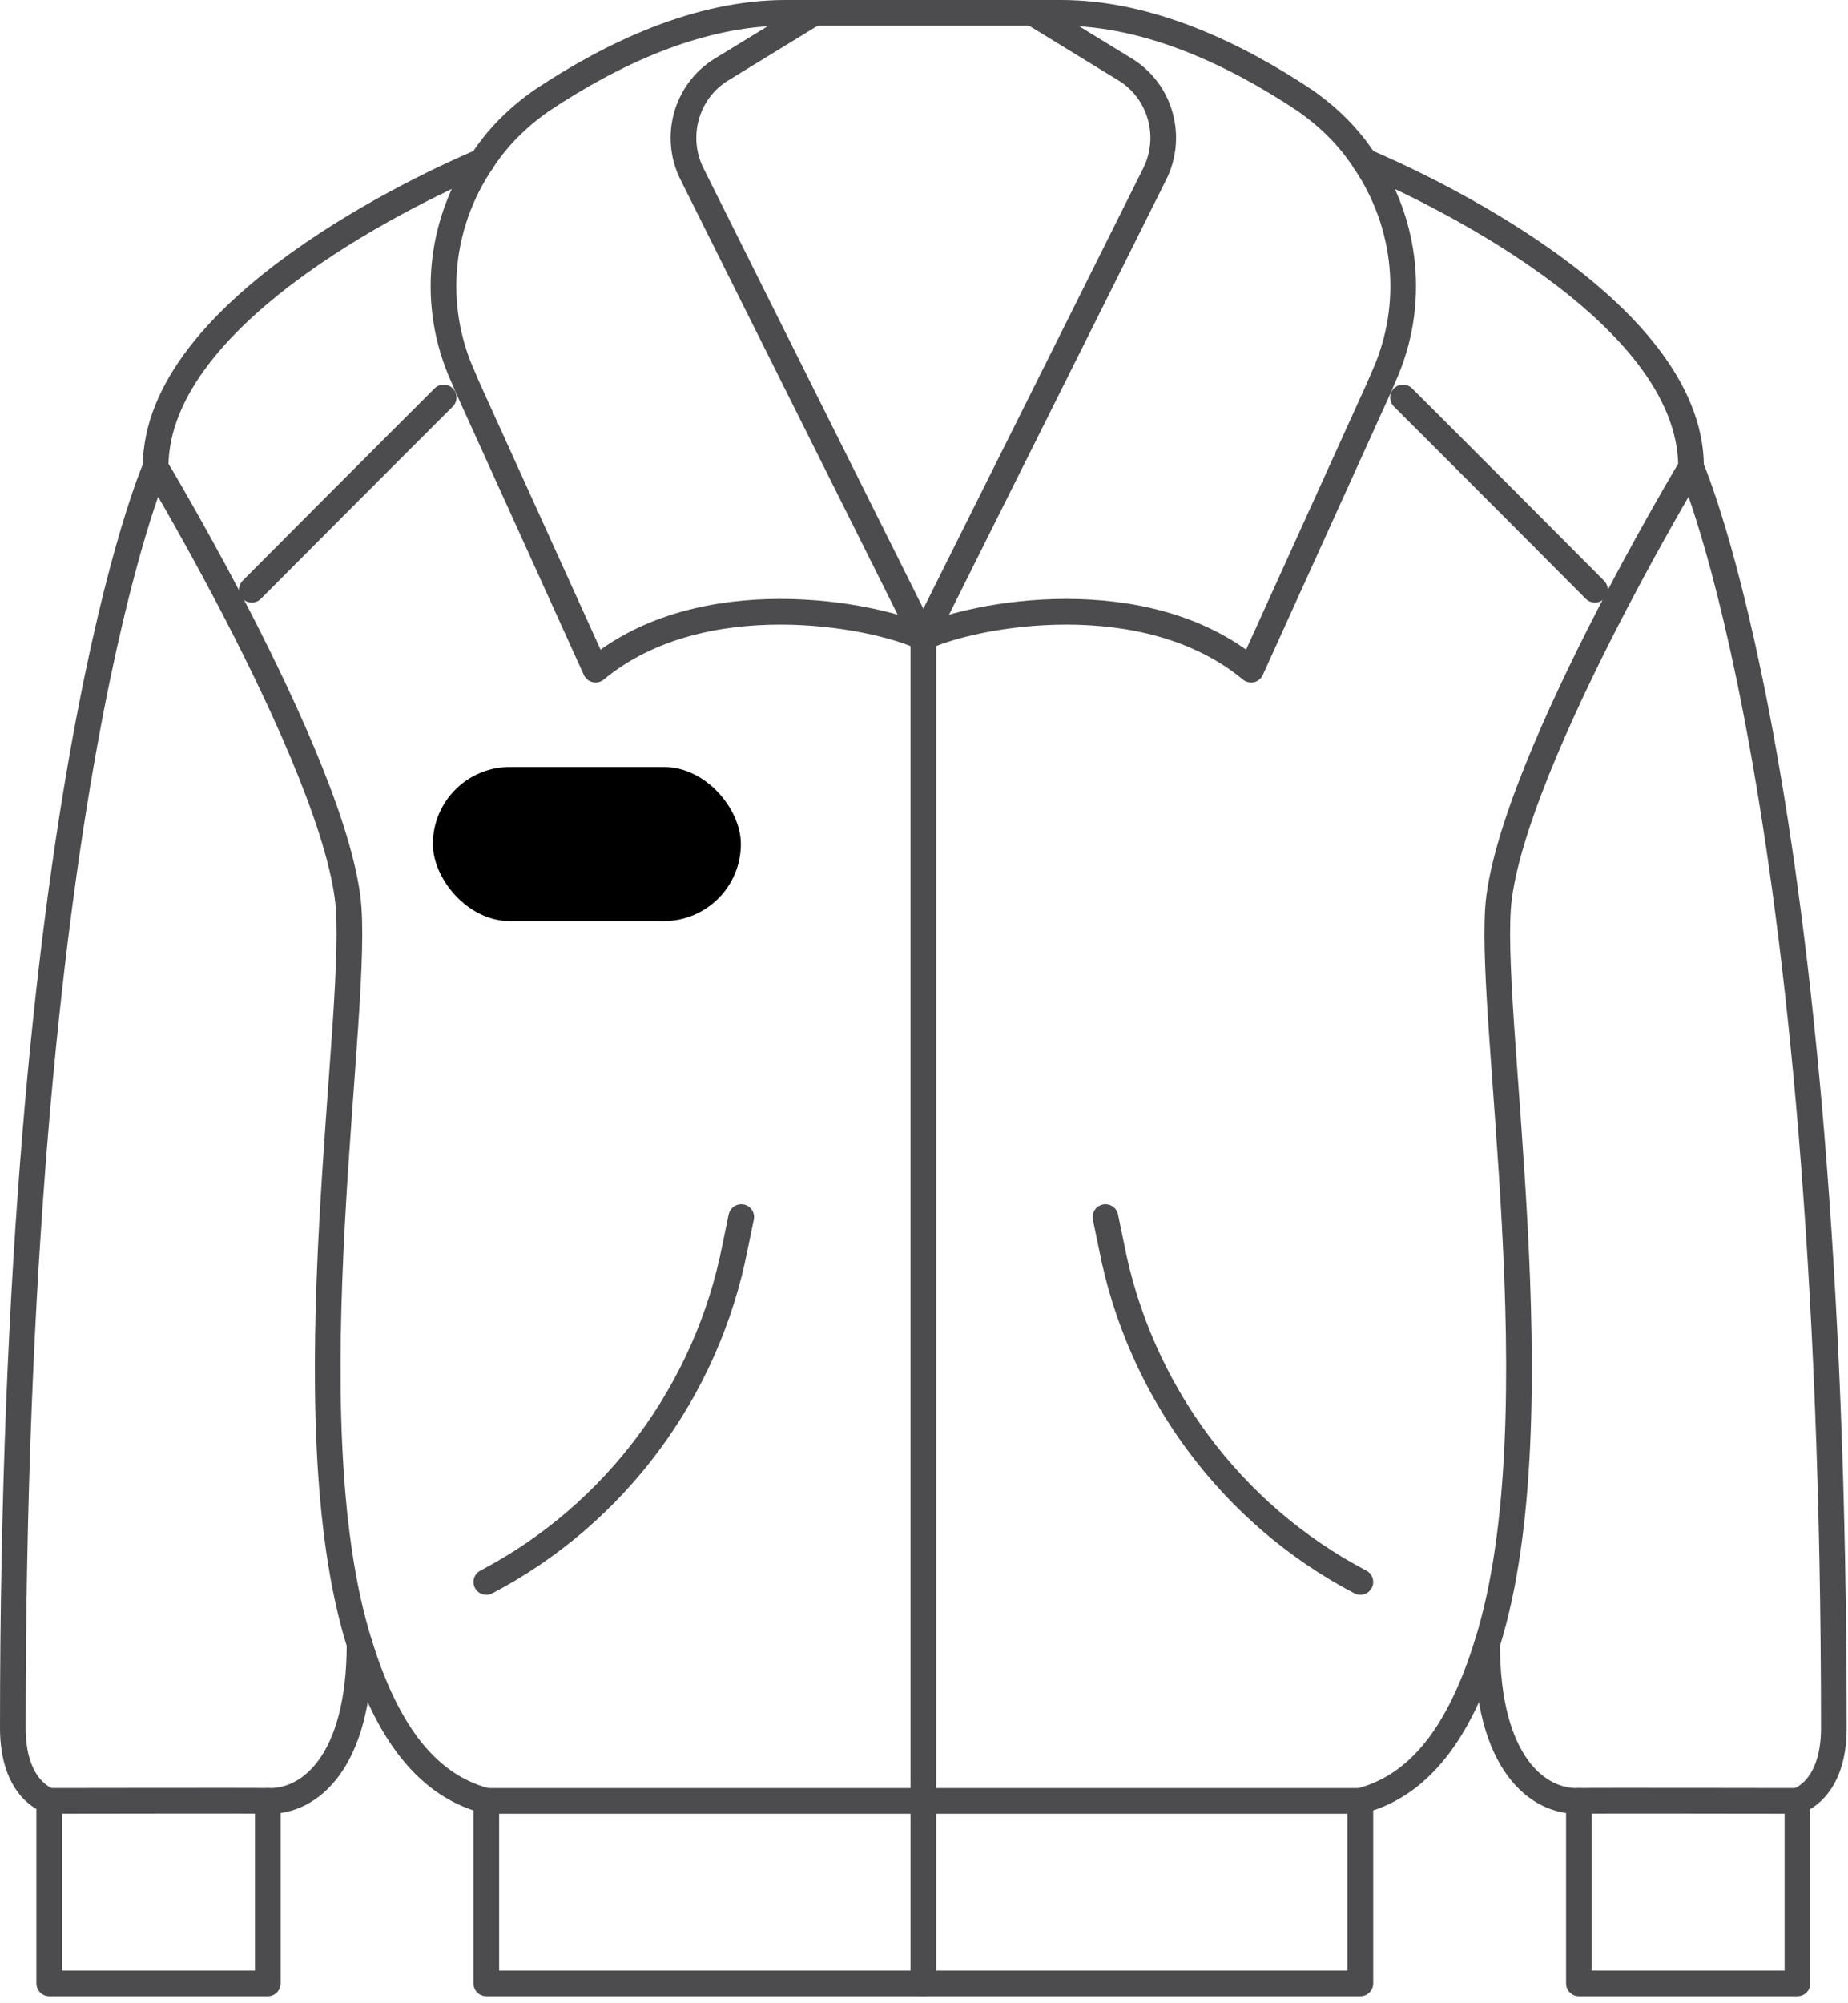 <svg width="144" height="156" viewBox="0 0 144 156" fill="none" xmlns="http://www.w3.org/2000/svg">
<rect x="33.73" y="59.727" width="24" height="12" rx="6" fill="black"/>
<path d="M71.948 49.65C75.864 47.803 89.231 45.303 97.489 52.151L107.479 30.128L107.819 29.332C110.345 23.734 109.635 17.425 106.343 12.566C105.152 10.719 103.562 9.127 101.633 7.792C96.24 4.211 89.515 1 82.675 1H61.221C54.381 1 47.656 4.211 42.264 7.792C40.334 9.127 38.745 10.719 37.553 12.566C34.261 17.425 33.551 23.734 36.077 29.332L36.417 30.128L46.407 52.151C54.665 45.303 68.032 47.803 71.948 49.65Z" stroke="#4C4C4E" stroke-width="2" stroke-linecap="round" stroke-linejoin="round"/>
<path d="M63.436 1L56.142 5.462C53.446 7.167 52.481 10.69 53.929 13.56L57.334 20.381C63.351 32.429 71.779 49.281 71.95 49.65C72.12 49.281 80.548 32.429 86.565 20.381C87.842 17.823 89.005 15.493 89.97 13.56C91.418 10.69 90.453 7.167 87.757 5.462L80.463 1" stroke="#4C4C4E" stroke-width="2" stroke-linecap="round" stroke-linejoin="round"/>
<path d="M37.553 12.566C33.296 14.356 12.125 24.047 12.125 36.38C12.125 36.38 14.707 40.671 17.744 46.439C21.632 53.828 26.258 63.66 27.081 69.855C28.188 78.181 22.427 110.208 28.017 128.025C29.89 134.021 32.757 138.909 37.893 140.245V154.453H106.003V140.245C111.14 138.909 114.006 134.021 115.879 128.025C121.47 110.208 115.709 78.181 116.815 69.855C117.638 63.66 122.264 53.828 126.152 46.439C129.189 40.671 131.771 36.38 131.771 36.38C131.771 24.047 110.6 14.356 106.344 12.566" stroke="#4C4C4E" stroke-width="2" stroke-linecap="round" stroke-linejoin="round"/>
<path d="M106.004 140.245H71.949H37.895" stroke="#4C4C4E" stroke-width="2" stroke-linecap="round" stroke-linejoin="round"/>
<path d="M131.771 36.379C131.771 36.379 142.896 61.5 142.896 134.561C142.896 139.477 140.058 140.244 140.058 140.244C140.058 140.244 123.399 140.216 123.03 140.244C119.88 140.358 115.879 137.374 115.879 128.025" stroke="#4C4C4E" stroke-width="2" stroke-linecap="round" stroke-linejoin="round"/>
<path d="M12.125 36.379C12.125 36.379 1 61.5 1 134.561C1 139.477 3.838 140.244 3.838 140.244C3.838 140.244 20.496 140.216 20.865 140.244C24.015 140.358 28.017 137.374 28.017 128.025" stroke="#4C4C4E" stroke-width="2" stroke-linecap="round" stroke-linejoin="round"/>
<path d="M123.031 140.245V140.273V154.453H140.059V140.245" stroke="#4C4C4E" stroke-width="2" stroke-linecap="round" stroke-linejoin="round"/>
<path d="M20.865 140.245V140.273V154.453H3.838V140.245" stroke="#4C4C4E" stroke-width="2" stroke-linecap="round" stroke-linejoin="round"/>
<path d="M109.324 30.952C110.289 31.918 113.524 35.129 124.28 45.928" stroke="#4C4C4E" stroke-width="2" stroke-linecap="round" stroke-linejoin="round"/>
<path d="M34.573 30.952C33.608 31.918 30.373 35.129 19.617 45.928" stroke="#4C4C4E" stroke-width="2" stroke-linecap="round" stroke-linejoin="round"/>
<path d="M86.139 94.777L86.621 97.107C88.806 108.303 95.958 117.937 106.004 123.194" stroke="#4C4C4E" stroke-width="2" stroke-linecap="round" stroke-linejoin="round"/>
<path d="M57.76 94.777L57.278 97.107C55.092 108.303 47.941 117.937 37.895 123.194" stroke="#4C4C4E" stroke-width="2" stroke-linecap="round" stroke-linejoin="round"/>
<path d="M71.949 49.65V140.245V154.453" stroke="#4C4C4E" stroke-width="2" stroke-linecap="round" stroke-linejoin="round"/>
</svg>
